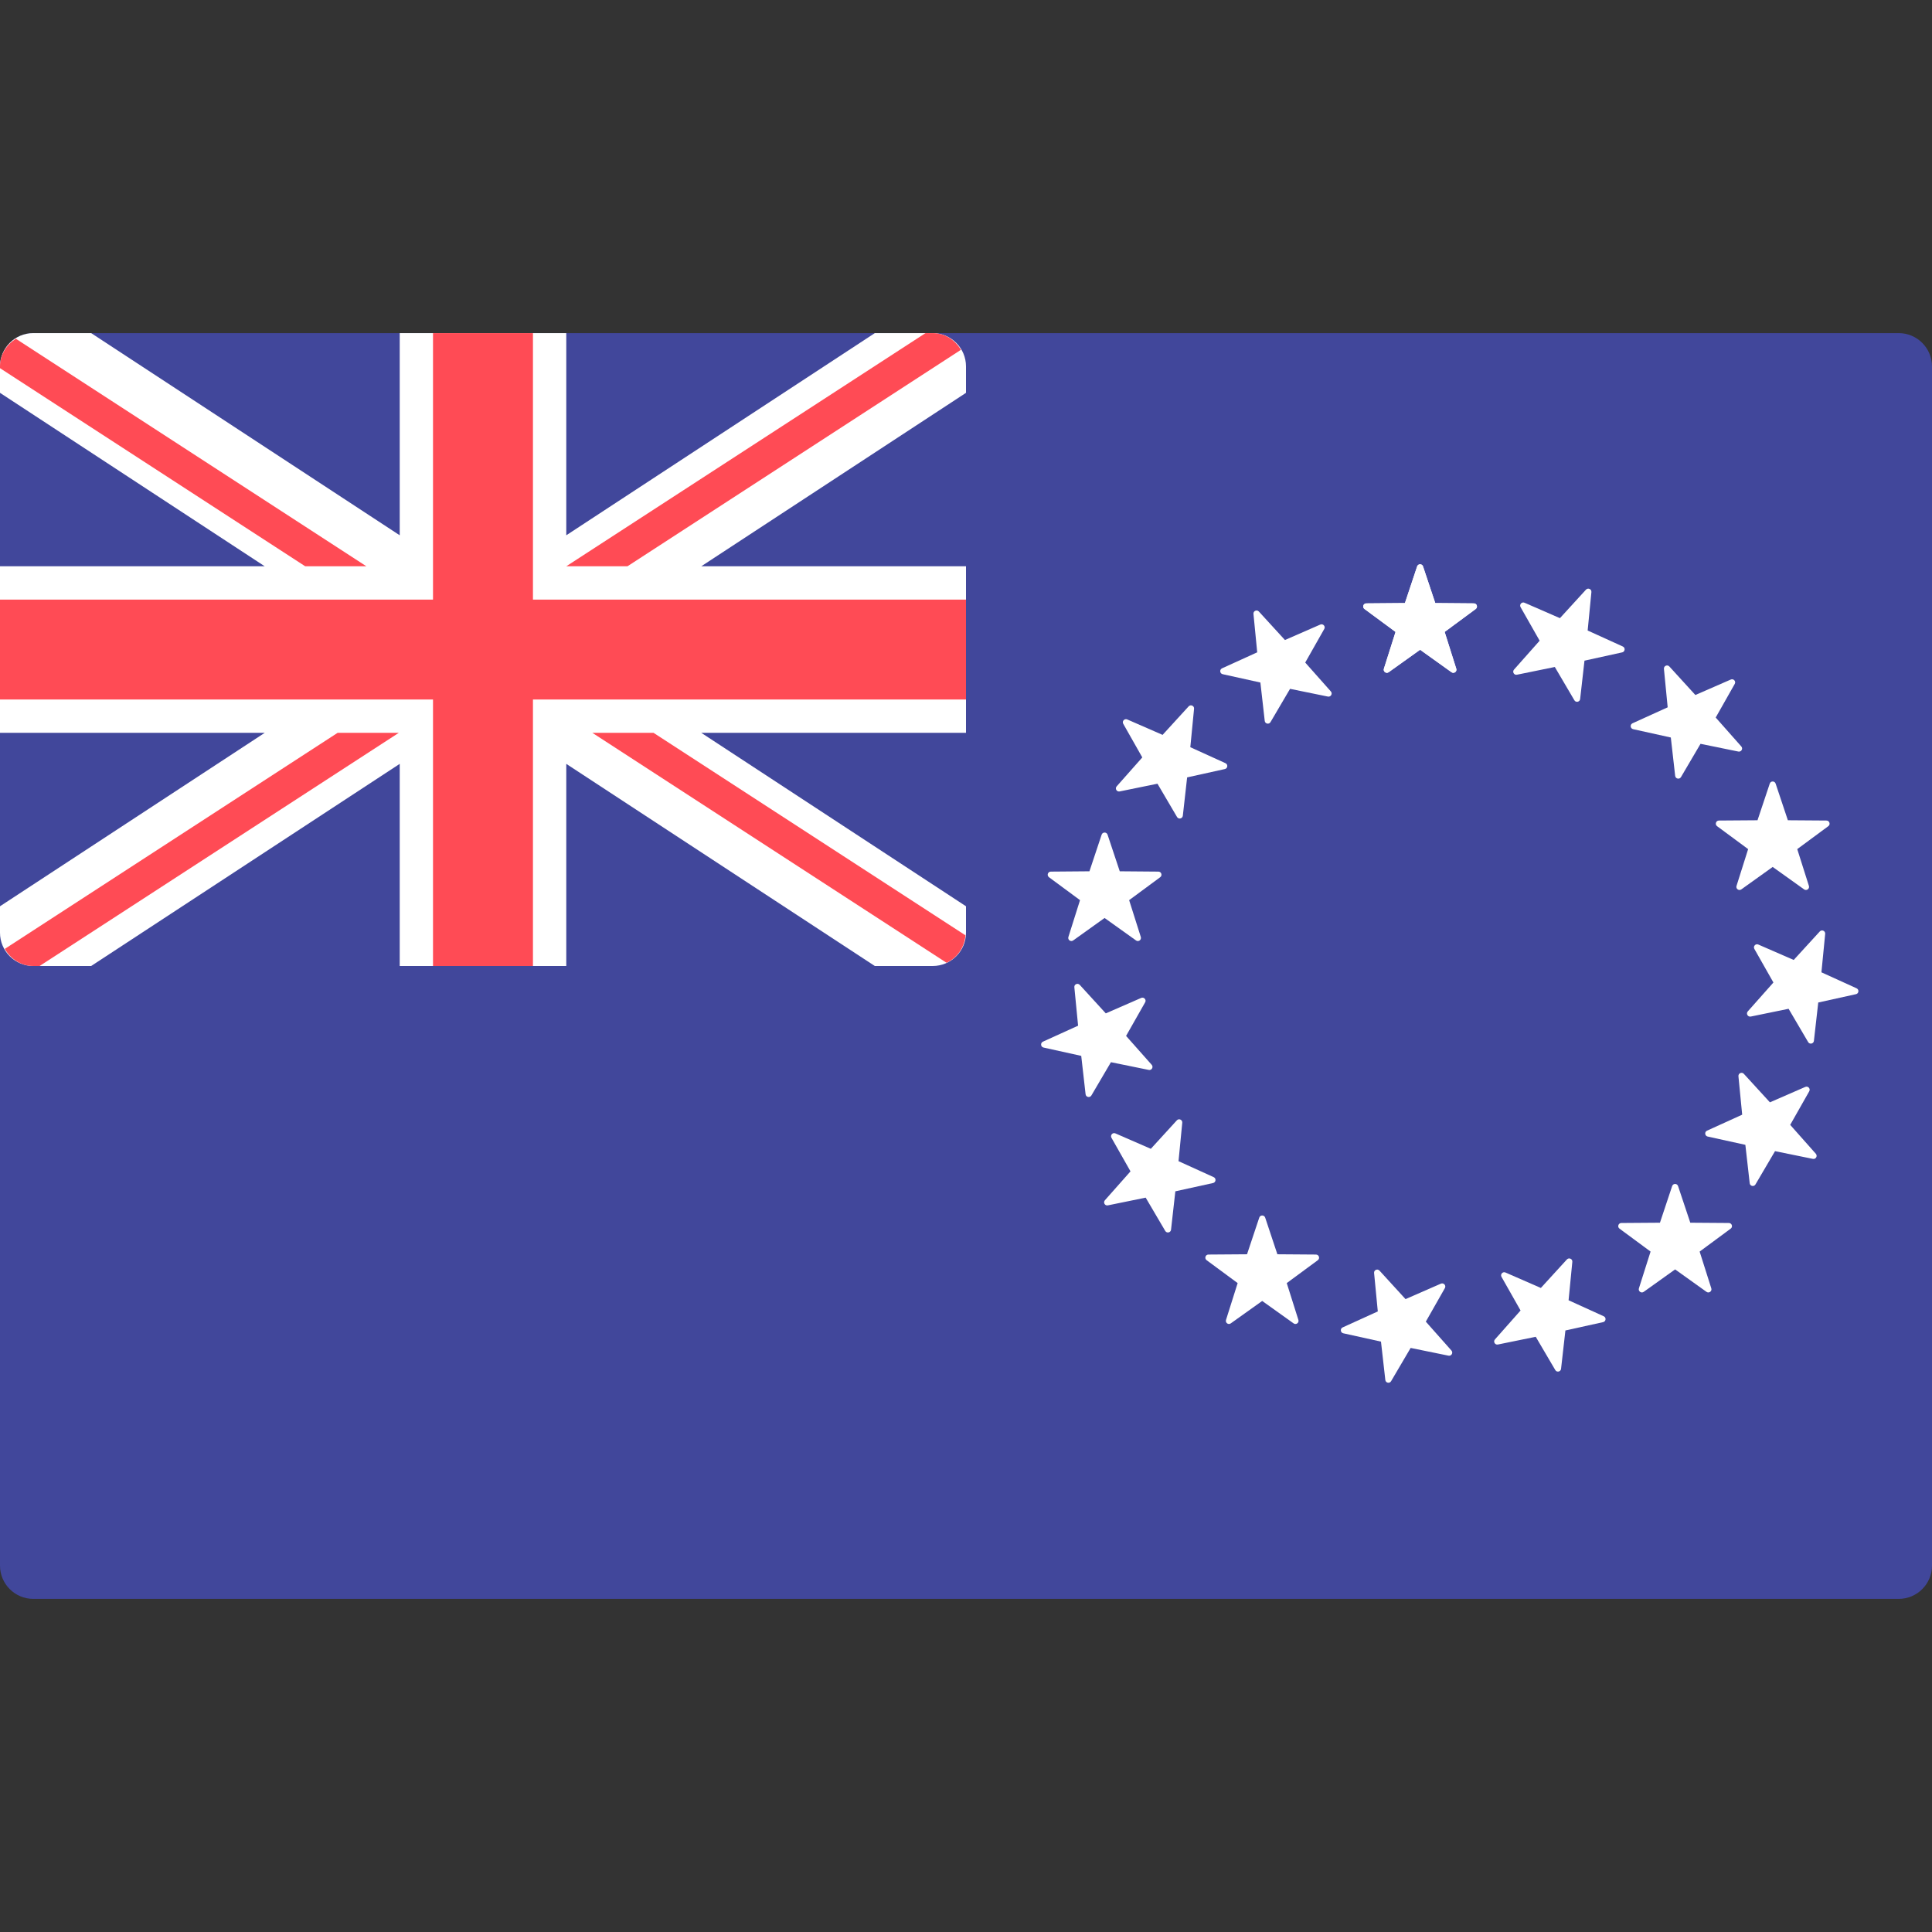<svg width="48" height="48" viewBox="0 0 48 48" fill="none" xmlns="http://www.w3.org/2000/svg">
<rect x="0" y="0" width="48" height="48" fill="#333333" stroke="none"/>
<path d="M47.172 39.724H0.828C0.371 39.724 0 39.354 0 38.897V9.104C0 8.647 0.371 8.276 0.828 8.276H47.172C47.629 8.276 48 8.647 48 9.104V38.897C48 39.354 47.629 39.724 47.172 39.724Z" fill="#41479B"/>
<path d="M23.172 8.276H21.735L14.069 13.299V8.276H9.931V13.299L2.265 8.276H0.828C0.371 8.276 0 8.647 0 9.104V9.76L6.577 14.069H0V18.207H6.577L0 22.516V23.172C0 23.63 0.371 24 0.828 24H2.265L9.931 18.978V24H14.069V18.978L21.735 24H23.172C23.629 24 24 23.63 24 23.172V22.516L17.423 18.207H24V14.069H17.423L24 9.76V9.104C24 8.647 23.63 8.276 23.172 8.276Z" fill="white"/>
<path d="M24 14.897H13.241V8.276H10.758V14.897H0V17.379H10.758V24H13.241V17.379H24V14.897Z" fill="#FF4B55"/>
<path d="M9.103 14.069L0.394 8.416C0.163 8.563 0 8.809 0 9.104V9.147L7.583 14.069H9.103Z" fill="#FF4B55"/>
<path d="M15.589 14.069L23.874 8.691C23.73 8.447 23.476 8.276 23.172 8.276H22.994L14.069 14.069H15.589Z" fill="#FF4B55"/>
<path d="M8.388 18.207L0.119 23.575C0.262 23.824 0.52 24 0.828 24H0.984L9.908 18.207H8.388Z" fill="#FF4B55"/>
<path d="M23.987 23.238L16.237 18.207H14.717L23.517 23.92C23.781 23.797 23.962 23.541 23.987 23.238Z" fill="#FF4B55"/>
<path d="M35.355 14.073L35.659 14.983L36.618 14.991C36.693 14.991 36.723 15.086 36.664 15.13L35.892 15.7L36.181 16.615C36.203 16.686 36.123 16.744 36.062 16.701L35.282 16.143L34.501 16.701C34.441 16.744 34.36 16.686 34.382 16.615L34.672 15.7L33.9 15.13C33.84 15.086 33.871 14.991 33.945 14.991L34.905 14.983L35.208 14.073C35.232 14.002 35.332 14.002 35.355 14.073Z" fill="white"/>
<path d="M31.276 15.193L31.924 15.901L32.803 15.517C32.871 15.488 32.938 15.562 32.901 15.626L32.428 16.461L33.065 17.179C33.114 17.234 33.064 17.321 32.991 17.306L32.051 17.114L31.565 17.941C31.527 18.005 31.43 17.984 31.422 17.91L31.314 16.957L30.377 16.75C30.304 16.734 30.294 16.635 30.362 16.604L31.235 16.207L31.142 15.252C31.135 15.178 31.226 15.138 31.276 15.193Z" fill="white"/>
<path d="M28.005 17.874L28.884 18.258L29.532 17.549C29.582 17.495 29.673 17.535 29.666 17.609L29.573 18.564L30.446 18.961C30.514 18.992 30.503 19.091 30.431 19.107L29.494 19.314L29.387 20.267C29.378 20.341 29.281 20.362 29.243 20.298L28.757 19.471L27.817 19.663C27.744 19.678 27.694 19.591 27.744 19.536L28.38 18.818L27.907 17.983C27.87 17.919 27.937 17.845 28.005 17.874Z" fill="white"/>
<path d="M26.107 21.655L27.067 21.647L27.37 20.737C27.394 20.667 27.493 20.667 27.517 20.737L27.82 21.647L28.78 21.655C28.854 21.655 28.885 21.75 28.825 21.794L28.053 22.364L28.343 23.279C28.365 23.35 28.284 23.409 28.224 23.365L27.443 22.807L26.663 23.365C26.602 23.408 26.522 23.35 26.544 23.279L26.833 22.364L26.061 21.794C26.002 21.75 26.033 21.655 26.107 21.655Z" fill="white"/>
<path d="M25.911 25.88L26.785 25.483L26.692 24.528C26.684 24.454 26.776 24.414 26.826 24.469L27.473 25.177L28.353 24.793C28.421 24.764 28.488 24.838 28.451 24.902L27.977 25.737L28.614 26.455C28.663 26.511 28.613 26.597 28.541 26.582L27.601 26.39L27.115 27.217C27.077 27.281 26.979 27.26 26.971 27.186L26.863 26.233L25.926 26.026C25.854 26.01 25.844 25.911 25.911 25.88Z" fill="white"/>
<path d="M27.451 29.82L28.087 29.102L27.614 28.268C27.578 28.203 27.644 28.129 27.712 28.159L28.592 28.542L29.239 27.834C29.289 27.779 29.38 27.82 29.373 27.894L29.28 28.849L30.154 29.246C30.221 29.276 30.211 29.376 30.138 29.392L29.201 29.598L29.094 30.552C29.085 30.626 28.988 30.646 28.95 30.582L28.464 29.755L27.524 29.947C27.451 29.962 27.402 29.876 27.451 29.82Z" fill="white"/>
<path d="M30.46 32.793L30.749 31.878L29.978 31.309C29.918 31.264 29.949 31.169 30.023 31.169L30.982 31.162L31.286 30.251C31.309 30.181 31.409 30.181 31.433 30.251L31.736 31.162L32.695 31.169C32.77 31.17 32.8 31.264 32.741 31.309L31.969 31.878L32.258 32.793C32.281 32.864 32.2 32.923 32.139 32.879L31.359 32.322L30.578 32.879C30.518 32.923 30.438 32.864 30.46 32.793Z" fill="white"/>
<path d="M34.418 34.285L34.31 33.332L33.373 33.125C33.301 33.109 33.29 33.01 33.358 32.979L34.231 32.582L34.139 31.628C34.131 31.553 34.222 31.513 34.273 31.568L34.92 32.276L35.799 31.892C35.868 31.863 35.934 31.937 35.898 32.002L35.424 32.836L36.061 33.554C36.11 33.61 36.06 33.696 35.987 33.681L35.047 33.489L34.561 34.316C34.524 34.38 34.426 34.359 34.418 34.285Z" fill="white"/>
<path d="M38.641 34.039L38.155 33.212L37.215 33.404C37.142 33.419 37.092 33.332 37.142 33.277L37.778 32.559L37.305 31.724C37.268 31.66 37.335 31.585 37.403 31.615L38.282 31.999L38.929 31.291C38.98 31.236 39.071 31.276 39.064 31.35L38.971 32.305L39.844 32.702C39.912 32.733 39.901 32.832 39.829 32.848L38.892 33.055L38.784 34.008C38.776 34.082 38.678 34.103 38.641 34.039Z" fill="white"/>
<path d="M42.398 32.096L41.618 31.538L40.837 32.096C40.777 32.139 40.696 32.08 40.718 32.009L41.008 31.095L40.236 30.525C40.176 30.481 40.207 30.386 40.281 30.385L41.241 30.378L41.544 29.468C41.568 29.397 41.667 29.397 41.691 29.468L41.995 30.378L42.954 30.385C43.028 30.386 43.059 30.481 42.999 30.525L42.227 31.095L42.517 32.009C42.539 32.08 42.459 32.139 42.398 32.096Z" fill="white"/>
<path d="M45.041 28.792L44.1 28.6L43.614 29.427C43.577 29.491 43.479 29.471 43.471 29.397L43.363 28.443L42.426 28.237C42.354 28.221 42.343 28.121 42.411 28.091L43.284 27.694L43.191 26.739C43.184 26.665 43.275 26.624 43.325 26.679L43.973 27.387L44.852 27.004C44.92 26.974 44.987 27.048 44.95 27.113L44.477 27.947L45.114 28.665C45.163 28.721 45.113 28.807 45.041 28.792Z" fill="white"/>
<path d="M46.111 24.7L45.174 24.907L45.066 25.86C45.058 25.934 44.96 25.954 44.923 25.89L44.437 25.063L43.497 25.256C43.424 25.27 43.374 25.184 43.423 25.128L44.06 24.41L43.587 23.576C43.55 23.511 43.617 23.437 43.685 23.467L44.564 23.85L45.212 23.142C45.262 23.087 45.353 23.128 45.346 23.202L45.253 24.157L46.126 24.554C46.194 24.585 46.184 24.684 46.111 24.7Z" fill="white"/>
<path d="M45.424 20.526L44.652 21.096L44.942 22.011C44.964 22.081 44.883 22.14 44.823 22.097L44.042 21.539L43.262 22.097C43.201 22.14 43.121 22.081 43.143 22.011L43.432 21.096L42.66 20.526C42.601 20.482 42.632 20.387 42.706 20.386L43.665 20.379L43.969 19.469C43.992 19.398 44.092 19.398 44.115 19.469L44.419 20.379L45.378 20.386C45.453 20.387 45.484 20.482 45.424 20.526Z" fill="white"/>
<path d="M43.099 16.992L42.626 17.827L43.262 18.545C43.312 18.6 43.262 18.687 43.189 18.672L42.249 18.48L41.763 19.307C41.725 19.371 41.628 19.35 41.619 19.276L41.511 18.323L40.575 18.116C40.502 18.1 40.492 18.001 40.559 17.97L41.433 17.573L41.34 16.618C41.333 16.544 41.424 16.504 41.474 16.558L42.121 17.267L43.001 16.883C43.069 16.853 43.136 16.927 43.099 16.992Z" fill="white"/>
<path d="M39.538 14.71L39.445 15.665L40.318 16.062C40.386 16.092 40.375 16.192 40.303 16.208L39.366 16.414L39.258 17.368C39.25 17.441 39.152 17.462 39.115 17.398L38.629 16.571L37.688 16.763C37.616 16.778 37.566 16.692 37.615 16.636L38.252 15.918L37.778 15.084C37.742 15.019 37.808 14.945 37.877 14.975L38.756 15.358L39.403 14.65C39.454 14.595 39.545 14.636 39.538 14.71Z" fill="white"/>
<path d="M35.355 14.073L35.659 14.983L36.618 14.991C36.693 14.991 36.723 15.086 36.664 15.13L35.892 15.7L36.181 16.615C36.203 16.686 36.123 16.744 36.062 16.701L35.282 16.143L34.501 16.701C34.441 16.744 34.36 16.686 34.382 16.615L34.672 15.7L33.9 15.13C33.84 15.086 33.871 14.991 33.945 14.991L34.905 14.983L35.208 14.073C35.232 14.002 35.332 14.002 35.355 14.073Z" fill="white"/>
</svg>
